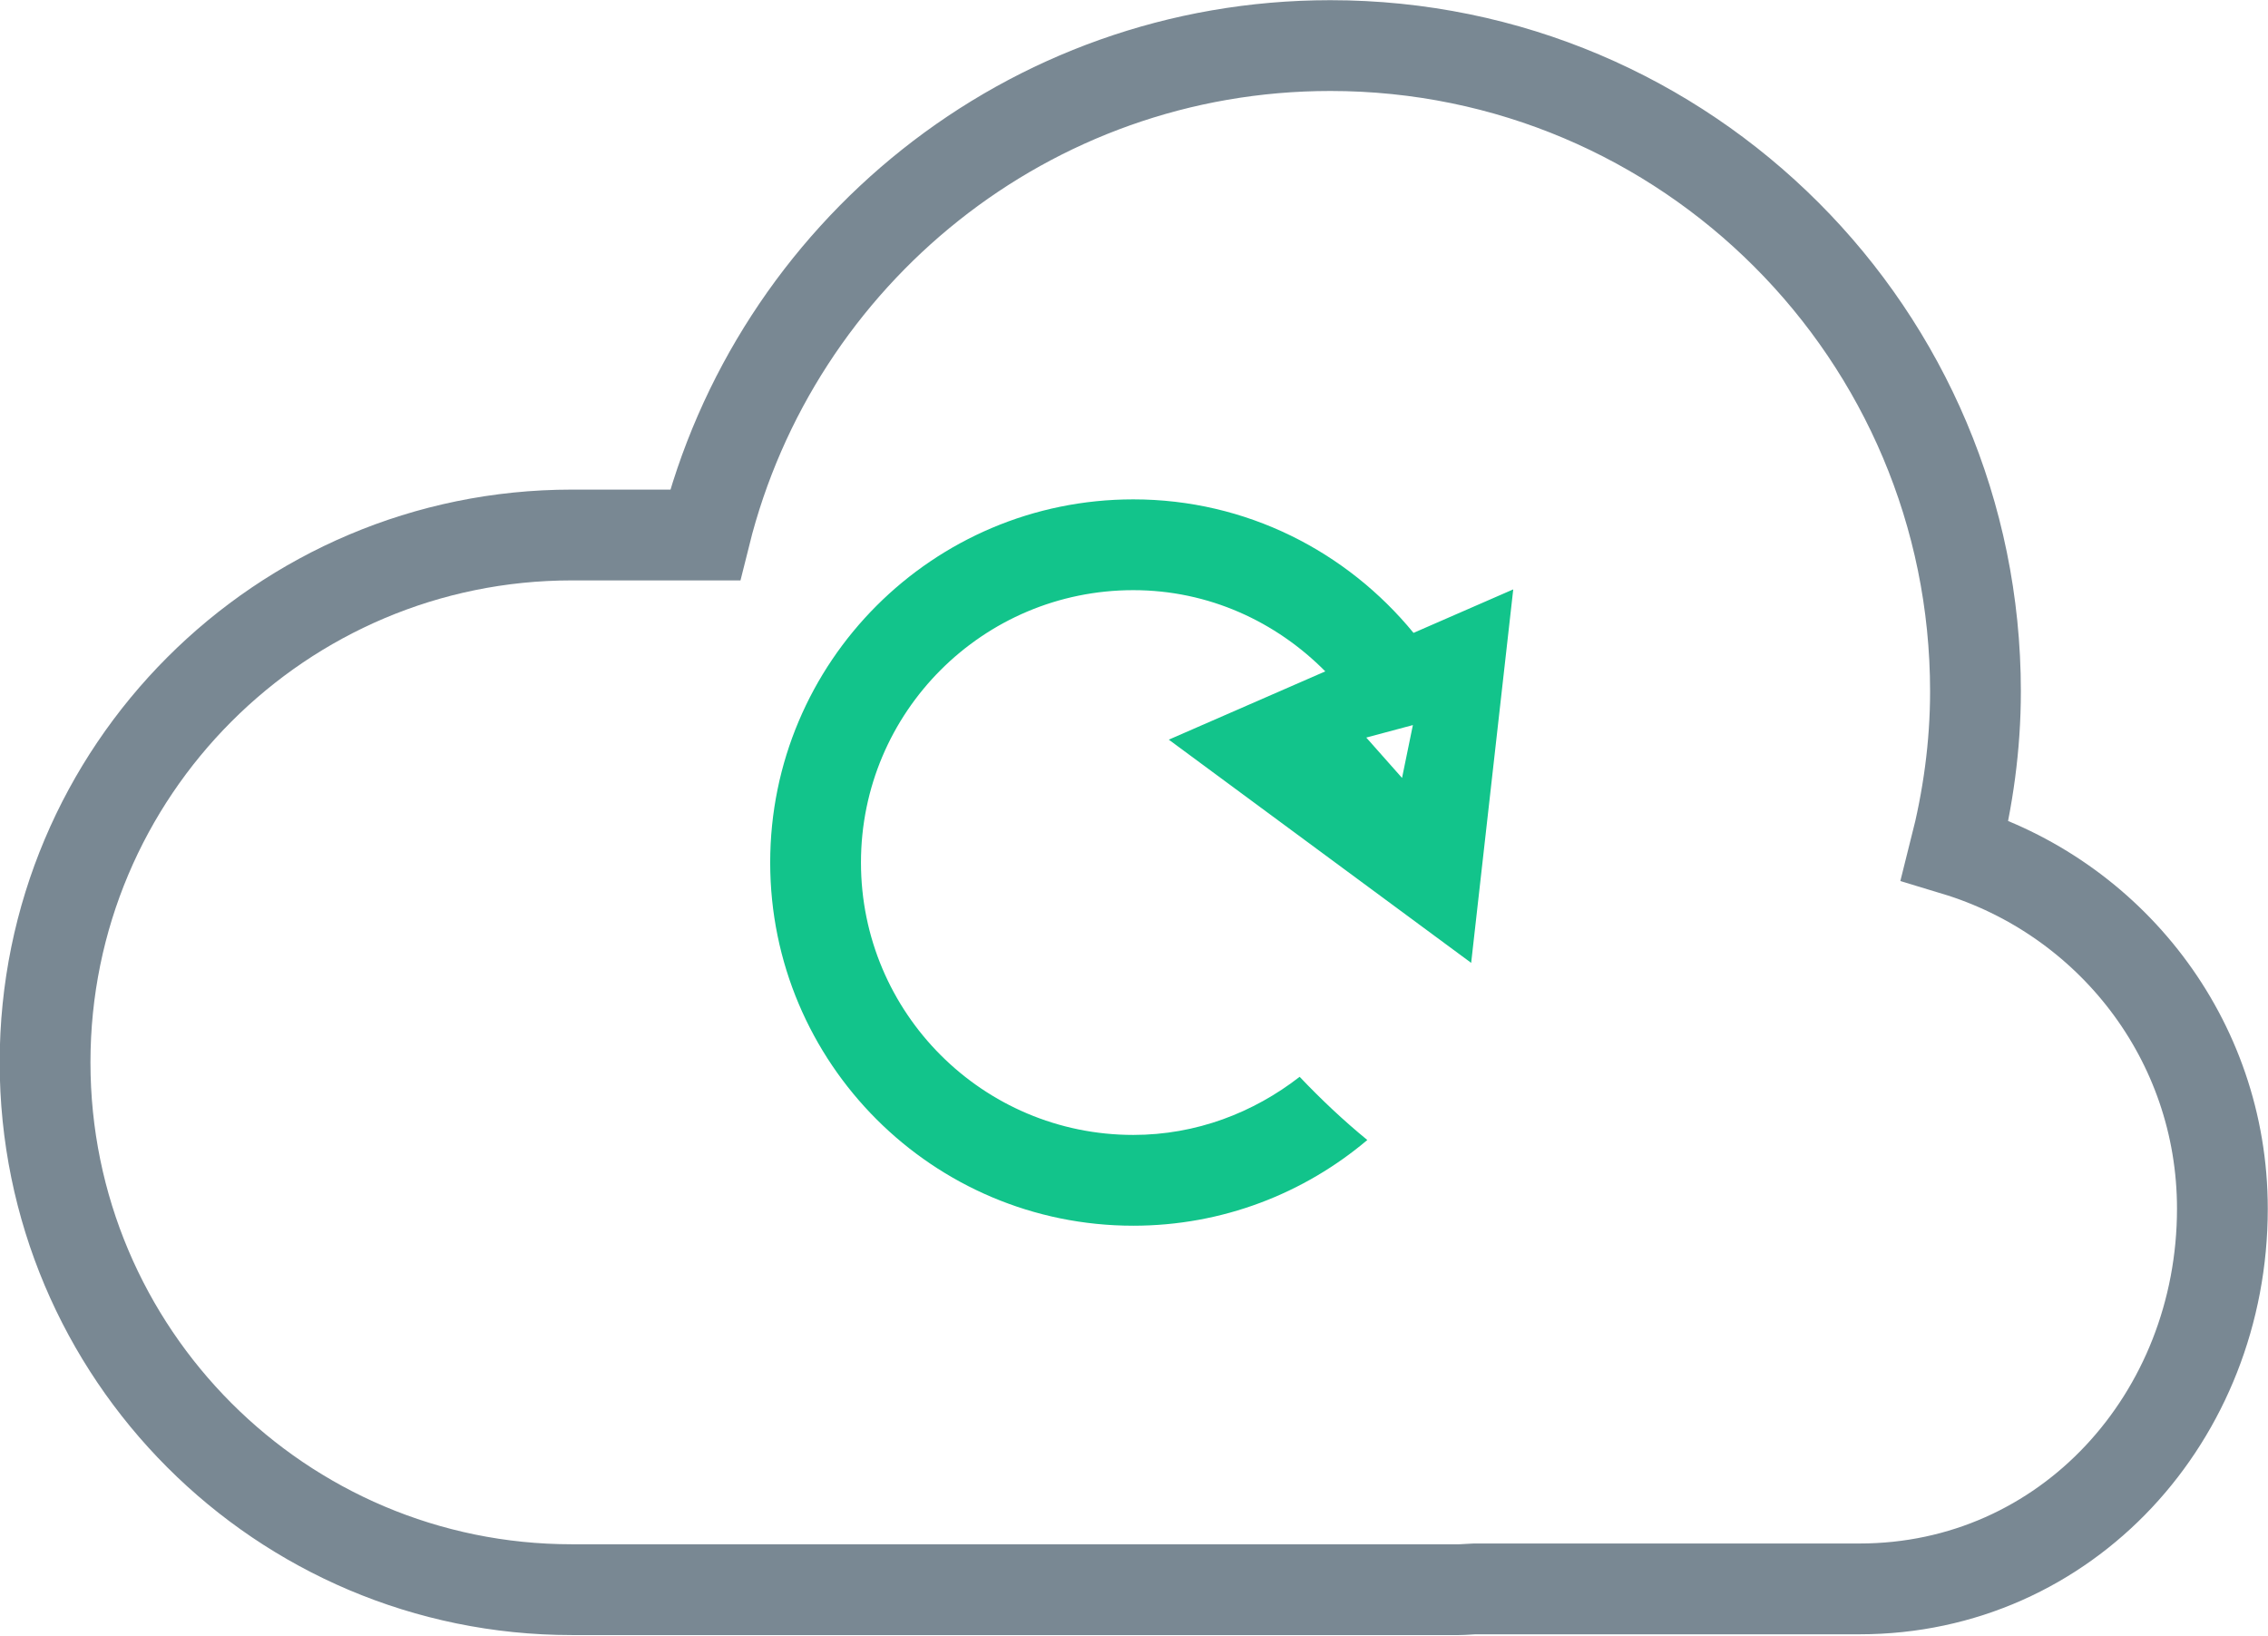 <svg xmlns="http://www.w3.org/2000/svg" xmlns:xlink="http://www.w3.org/1999/xlink" preserveAspectRatio="xMidYMid" width="49.969" height="36.03" viewBox="0 0 49.969 36.03">
  <defs>
    <style>
      .cls-1 {
        stroke: #798893;
        stroke-width: 2px;
        fill: none;
      }

      .cls-1, .cls-2 {
        fill-rule: evenodd;
      }

      .cls-2 {
        fill: #12c48b;
      }
    </style>
  </defs>
  <g>
    <path d="M48.964,26.625 C48.964,31.198 45.538,35.000 40.969,35.000 L32.485,35.000 C32.369,35.003 32.257,35.017 32.141,35.017 L12.598,35.017 C6.188,35.017 0.993,29.816 0.993,23.402 C0.993,16.986 6.188,11.785 12.598,11.785 L15.533,11.785 C17.074,5.596 22.649,1.004 29.310,1.004 C37.160,1.004 43.524,7.373 43.524,15.231 C43.524,16.440 43.357,17.607 43.073,18.727 C46.474,19.755 48.964,22.886 48.964,26.625 Z" class="cls-1"/>
    <path d="M32.413,21.210 L25.751,16.293 L29.199,14.789 C28.115,13.694 26.631,13.000 24.969,13.000 C21.655,13.000 18.969,15.686 18.969,19.000 C18.969,22.314 21.655,25.000 24.969,25.000 C26.356,25.000 27.617,24.510 28.634,23.720 C29.105,24.216 29.608,24.689 30.125,25.112 C28.732,26.288 26.935,27.000 24.969,27.000 C20.551,27.000 16.969,23.418 16.969,19.000 C16.969,14.582 20.551,11.000 24.969,11.000 C27.463,11.000 29.676,12.152 31.143,13.941 L33.340,12.983 L32.413,21.210 ZM30.102,16.247 L30.890,17.136 L31.129,15.972 L30.102,16.247 Z" class="cls-2"/>
  </g>
</svg>
